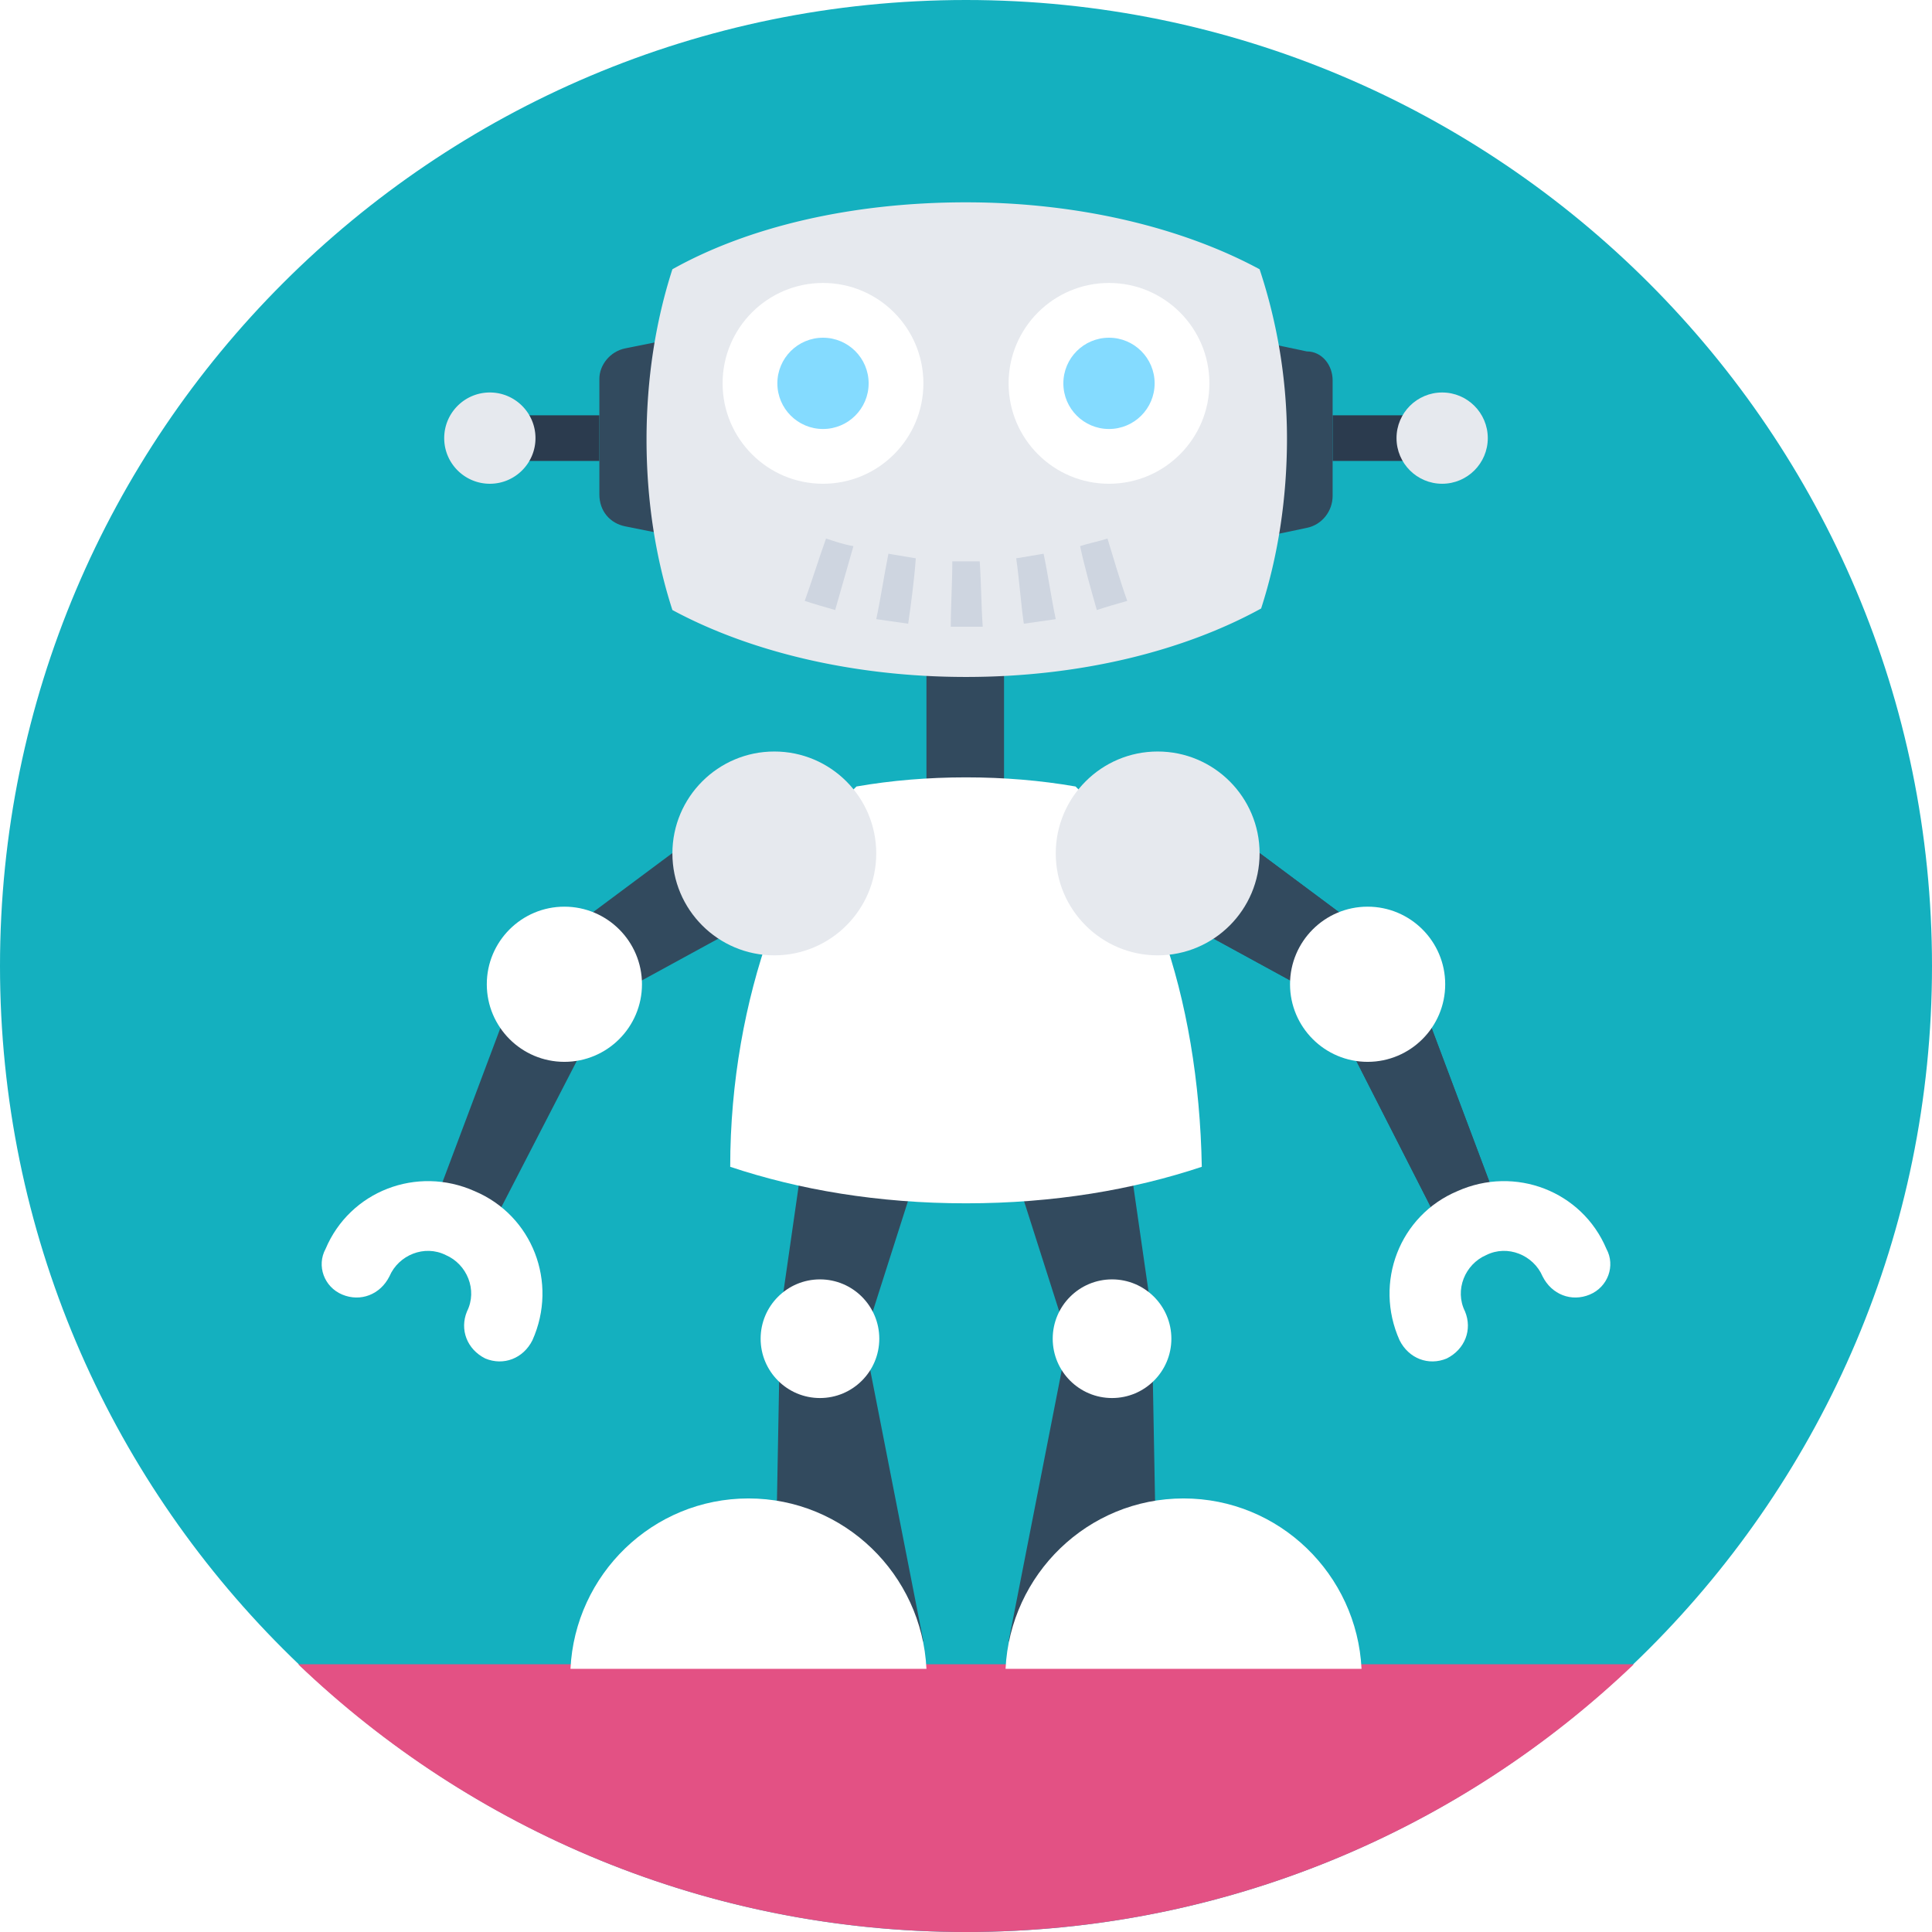 <svg xmlns="http://www.w3.org/2000/svg" style="isolation:isolate" width="400" height="400" id="SJXl_32wgGz">
    <style>
        #B1SlOnnDgfz{fill: #14b0bf;}#SkLgunnDlMM{fill: #E35184;}#SywgOn2wxzz{fill: #324A5E;}#By_e_nnwxMM{fill: #2B3B4E;}#HJYlu3hPgMG{fill: #324A5E;}#B1cldh3vlGG{fill: #E6E9EE;}#SkjlO2hvlMz{fill: #2B3B4E;}#SJnlun2vxfG{fill: #324A5E;}#BkplunnPxMG{fill: #E6E9EE;}#BJJ-dhnDxMz{fill: #FFF;}#H1gWO3nvlGz{fill: #84DBFF;}#SyW-O22PeGz{fill: #FFF;}#BkzZu23Pgzz{fill: #CED5E0;}#BJVbu3nDeGz{fill: #324A5E;}#ryHbd3hDgfG{fill: #FFF;}#HJPWO2hvxGG{fill: #324A5E;}#B1OZ_nnDxfG{fill: #FFF;}#HJqbdh2wezf{fill: #84DBFF;}#ByjbOh2wxfz{fill: #324A5E;}#B1A-u3nwgMf{fill: #FFF;}#rJefu22PlMf{fill: #E6E9EE;}#HJZfd3hweGf{fill: #324A5E;}#ByMzdnnweff{fill: #FFF;}#B1EfdnhvgzG{fill: #E6E9EE;}

	@keyframes ByMzdnnweffAnimation {
		0% {
			transform: translate(3px, 0px);
		}
		11.67% {
			transform: translate(0px, 0px);
		}
	}

	#ByMzdnnweff {
		transform-origin: 50% 50% !important;
		animation: ByMzdnnweffAnimation 10s linear;
	}



	@keyframes HJqbdh2wezfAnimation {
		0% {
			transform: scale(0.8, 1);
		}
		10% {
			transform: scale(1, 1);
		}
		30% {
			transform: scale(1, 0.2);
		}
		39.67% {
			transform: scale(1, 1);
		}
	}

	#HJqbdh2wezf {
		transform-origin: 50% 50% !important;
		animation: HJqbdh2wezfAnimation 10s linear;
	}



	@keyframes H1gWO3nvlGzAnimation {
		19% {
			transform: scale(0.8, 1);
		}
		24.33% {
			transform: scale(1, 1);
		}
		59% {
			transform: scale(1, 0.2);
		}
		67.33% {
			transform: scale(1, 1);
		}
		0% {
			transform: translate(0px, 0px);
		}
		77.33% {
			transform: translate(0px, 10px);
		}
		87% {
			transform: translate(0px, 0px);
		}
	}

	#H1gWO3nvlGz {
		transform-origin: 50% 50% !important;
		animation: H1gWO3nvlGzAnimation 10s linear;
	}
    </style>
    <svg xmlns="http://www.w3.org/2000/svg" style="isolation:isolate" width="400" height="400" id="SJXl_32wgGz">
        <defs>
            <clipPath id="a">
                <path d="M0 0h400v400H0z"/>
            </clipPath>
        </defs>
        <g clip-path="url(#a)" id="SJEe_3nvlMf">
            <path d="M0 200C0 89.617 89.617 0 200 0s200 89.617 200 200-89.617 200-200 200S0 310.383 0 200z" id="B1SlOnnDgfz"/>
            <path d="M61.732 344.567C97.638 378.898 146.457 400 200 400c53.543 0 102.362-21.102 138.268-55.433H61.732z" id="SkLgunnDlMM"/>
            <path d="M191.811 137.008h16.063v31.496h-16.063z" id="SywgOn2wxzz"/>
            <path d="M275.906 85.984h14.488v9.449h-14.488z" id="By_e_nnwxMM"/>
            <path d="M275.906 78.74v23.937c0 3.15-2.205 5.984-5.355 6.614l-5.984 1.26c.945-6.299 1.575-12.913 1.575-19.527 0-6.615-.63-13.229-1.575-19.528l5.984 1.26c3.15 0 5.355 2.835 5.355 5.984z" id="HJYlu3hPgMG"/>
            <path d="M289.134 90.709c0-5.215 4.234-9.449 9.449-9.449s9.448 4.234 9.448 9.449-4.233 9.448-9.448 9.448c-5.215 0-9.449-4.233-9.449-9.448z" id="B1cldh3vlGG"/>
            <path d="M108.346 85.984h15.748v9.449h-15.748z" id="SkjlO2hvlMz"/>
            <path d="M129.449 72.126l11.023-2.205v41.26l-11.023-2.205c-3.15-.63-5.355-3.149-5.355-6.614V78.425c0-2.834 2.205-5.669 5.355-6.299z" id="SJnlun2vxfG"/>
            <g id="BkplunnPxMG">
                <path d="M91.969 90.709c0-5.215 4.233-9.449 9.448-9.449 5.215 0 9.449 4.234 9.449 9.449s-4.234 9.448-9.449 9.448-9.448-4.233-9.448-9.448zM266.457 90.709c0 12.598-1.89 24.567-5.355 35.275-16.063 8.819-37.48 14.173-61.102 14.173s-45.039-5.354-60.787-13.858c-3.465-10.708-5.355-22.677-5.355-35.275 0-12.599 1.89-24.567 5.355-35.276C154.961 46.929 176.378 41.89 200 41.89s45.039 5.354 60.787 13.858a111.394 111.394 0 0 1 5.67 34.961z" id="HJAlO22Dlff"/>
            </g>
            <path d="M208.819 79.37c0-11.473 9.314-20.787 20.787-20.787 11.473 0 20.788 9.314 20.788 20.787 0 11.473-9.315 20.787-20.788 20.787s-20.787-9.314-20.787-20.787z" id="BJJ-dhnDxMz"/>
            <path d="M220.157 79.37c0-5.215 4.234-9.449 9.449-9.449s9.449 4.234 9.449 9.449-4.234 9.449-9.449 9.449-9.449-4.234-9.449-9.449z" id="H1gWO3nvlGz"/>
            <path d="M149.606 79.37c0-11.473 9.315-20.787 20.788-20.787s20.787 9.314 20.787 20.787c0 11.473-9.314 20.787-20.787 20.787-11.473 0-20.788-9.314-20.788-20.787z" id="SyW-O22PeGz"/>
            <g id="BkzZu23Pgzz">
                <path d="M172.913 126.299c-2.204-.63-4.409-1.26-6.299-1.89 1.575-4.409 2.835-8.503 4.41-12.913 1.889.63 3.779 1.26 5.669 1.575l-3.78 13.228zM188.031 129.134l-6.614-.945c.945-4.409 1.575-8.819 2.52-13.543l5.669.945c-.315 4.409-.945 9.133-1.575 13.543zM203.465 129.764h-6.615c0-4.41.315-9.134.315-13.544h5.67c.315 4.41.315 9.134.63 13.544zM218.583 128.189l-6.614.945c-.63-4.41-.945-9.134-1.575-13.543l5.669-.945c.945 4.409 1.575 9.134 2.52 13.543zM233.386 124.409c-2.205.63-4.41 1.26-6.299 1.89-1.26-4.409-2.52-8.819-3.465-13.228 1.89-.63 3.78-.945 5.669-1.575 1.26 4.095 2.52 8.504 4.095 12.913z" id="BkXZu22DeGz"/>
            </g>
            <path d="M208.819 339.843l30.551-16.693-.945-51.339-6.614-45.984h-27.087l16.378 51.338-12.283 62.678z" id="BJVbu3nDeGz"/>
            <g id="ryHbd3hDgfG">
                <path d="M281.89 345.512c-.945-19.528-17.008-35.276-36.851-35.276-19.842 0-35.905 15.748-36.85 35.276h73.701zM217.953 277.165c0-6.779 5.504-12.283 12.283-12.283 6.78 0 12.284 5.504 12.284 12.283 0 6.78-5.504 12.284-12.284 12.284-6.779 0-12.283-5.504-12.283-12.284z" id="HJUWuh2DgfM"/>
            </g>
            <path d="M195.276 225.827h-27.087l-6.614 45.984-.945 51.339 30.551 16.693-12.283-62.678 16.378-51.338z" id="HJPWO2hvxGG"/>
            <g id="B1OZ_nnDxfG">
                <path d="M118.11 345.512c.945-19.528 17.008-35.276 36.851-35.276 19.842 0 35.905 15.748 36.85 35.276H118.11zM157.48 277.165c0-6.779 5.504-12.283 12.284-12.283 6.779 0 12.283 5.504 12.283 12.283 0 6.78-5.504 12.284-12.283 12.284-6.78 0-12.284-5.504-12.284-12.284zM240.63 193.071c5.039 14.173 7.874 30.866 8.189 48.504-14.173 4.724-30.551 7.559-48.819 7.559-18.268 0-34.646-2.835-48.819-7.559 0-17.638 3.15-34.331 8.189-48.504 4.724-13.858 11.339-23.937 17.953-30.236 7.244-1.26 14.803-1.89 22.677-1.89 7.874 0 15.433.63 22.677 1.89 6.614 6.299 13.229 16.378 17.953 30.236z" id="rkYW_3hwezM"/>
            </g>
            <path d="M160.945 79.37c0-5.215 4.234-9.449 9.449-9.449s9.449 4.234 9.449 9.449-4.234 9.449-9.449 9.449-9.449-4.234-9.449-9.449z" id="HJqbdh2wezf"/>
            <g id="ByjbOh2wxfz">
                <path d="M245.669 165.354l-12.283 19.213 40.945 22.362 25.197 49.449 11.338-5.039-19.527-51.969-45.67-34.016z" id="BynWu32DlGG"/>
                <path d="M245.669 165.354l-12.283 19.213 40.945 22.362 25.197 49.449 11.338-5.039-19.527-51.969-45.67-34.016z" id="H1Tbd3hDgMG"/>
            </g>
            <g id="B1A-u3nwgMf">
                <path d="M329.134 268.031c-3.78 1.575-7.874 0-9.764-3.779-1.89-4.409-7.244-6.614-11.653-4.409-4.41 1.889-6.615 7.244-4.41 11.653 1.575 3.78 0 7.874-3.779 9.764-3.78 1.575-7.874 0-9.764-3.78-5.355-11.968 0-25.826 11.968-30.866 11.969-5.354 25.827 0 30.866 11.969 1.89 3.464.315 7.874-3.464 9.448zM267.087 203.78c0-8.866 7.197-16.063 16.063-16.063 8.865 0 16.063 7.197 16.063 16.063 0 8.865-7.198 16.063-16.063 16.063-8.866 0-16.063-7.198-16.063-16.063z" id="By1fdh2wgGz"/>
            </g>
            <path d="M218.583 176.693c0-11.647 9.455-21.102 21.102-21.102s21.102 9.455 21.102 21.102-9.455 21.102-21.102 21.102-21.102-9.455-21.102-21.102z" id="rJefu22PlMf"/>
            <path d="M154.331 165.354l12.283 19.213-40.945 22.362h.315l-25.512 49.449-11.338-5.039 19.527-51.969 45.67-34.016z" id="HJZfd3hweGf"/>
            <g id="ByMzdnnweff">
                <path d="M70.866 268.031c3.78 1.575 7.874 0 9.764-3.779 1.89-4.409 7.244-6.614 11.653-4.409 4.41 1.889 6.615 7.244 4.41 11.653-1.575 3.78 0 7.874 3.779 9.764 3.78 1.575 7.874 0 9.764-3.78 5.355-11.968 0-25.826-11.968-30.866-11.969-5.354-25.827 0-30.866 11.969-1.89 3.464-.315 7.874 3.464 9.448zM100.787 203.78c0-8.866 7.198-16.063 16.063-16.063 8.866 0 16.063 7.197 16.063 16.063 0 8.865-7.197 16.063-16.063 16.063-8.865 0-16.063-7.198-16.063-16.063z" id="SyXfOhhvgMf"/>
            </g>
            <path d="M139.213 176.693c0-11.647 9.455-21.102 21.102-21.102s21.102 9.455 21.102 21.102-9.455 21.102-21.102 21.102-21.102-9.455-21.102-21.102z" id="B1EfdnhvgzG"/>
        </g>
    </svg>
</svg>